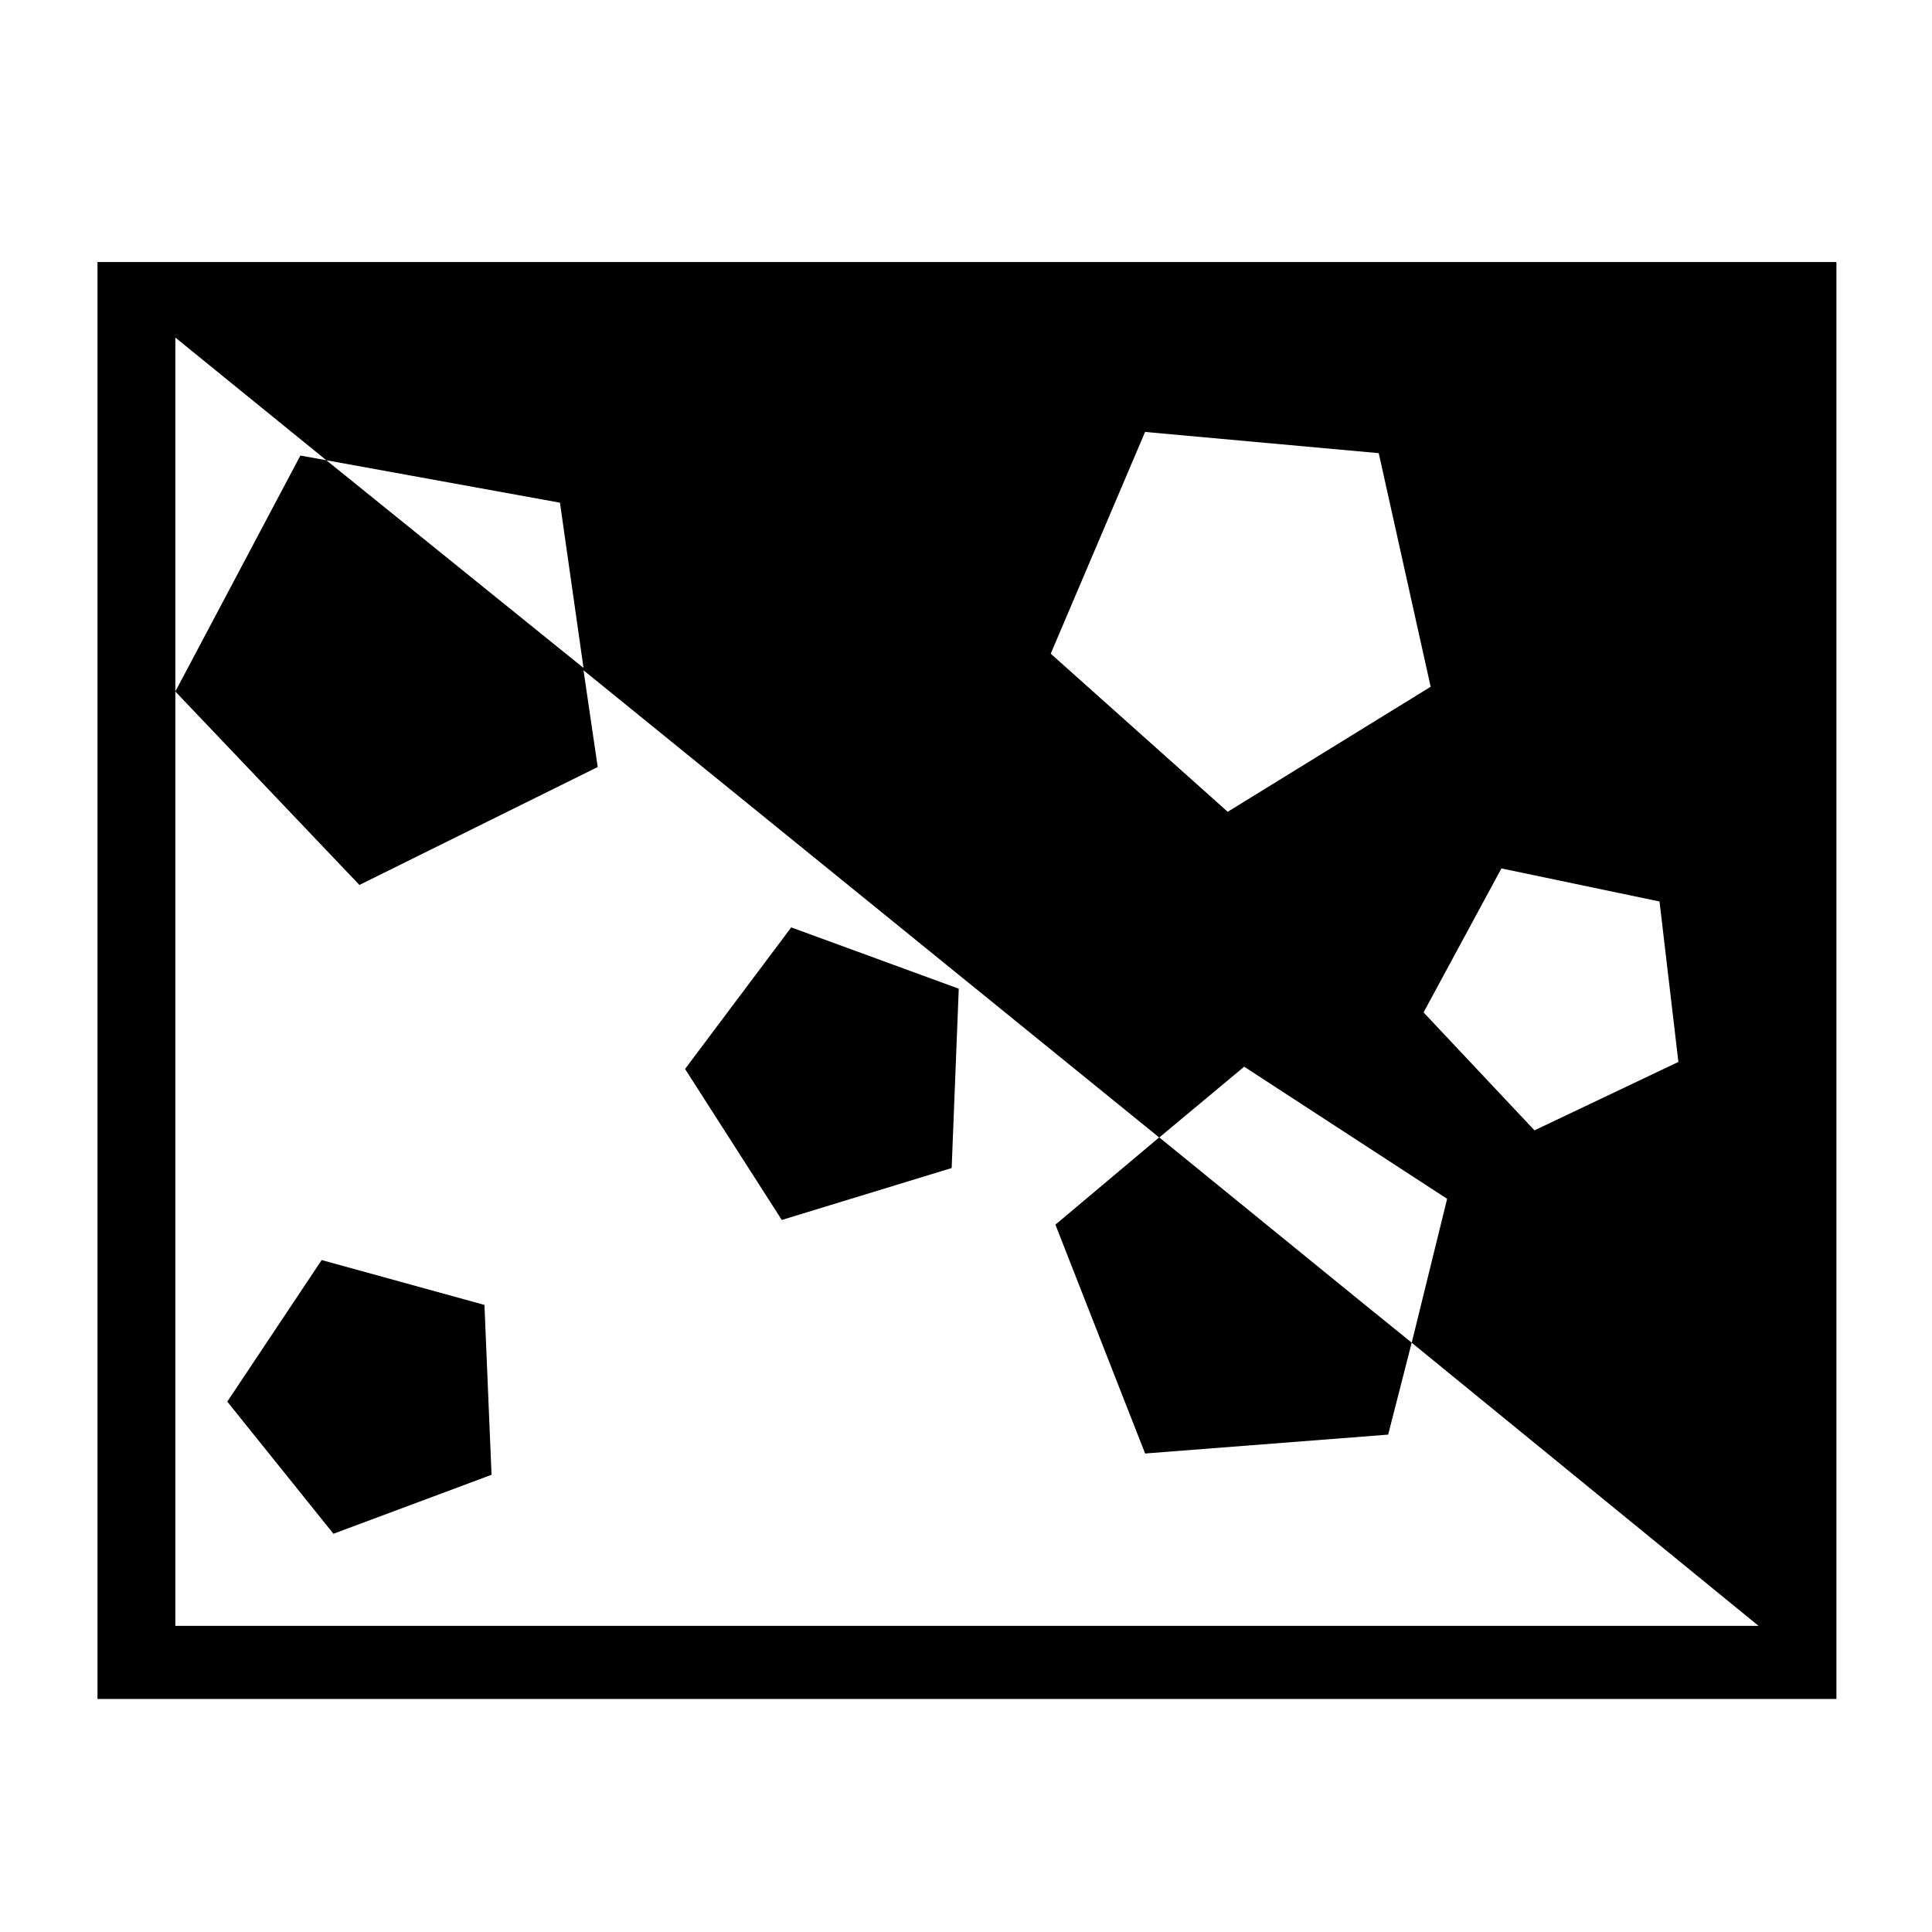 <?xml version="1.0" encoding="UTF-8" standalone="no"?>
<!-- Created with Inkscape (http://www.inkscape.org/) -->

<svg
   xmlns:dc="http://purl.org/dc/elements/1.1/"
   xmlns:cc="http://creativecommons.org/ns#"
   xmlns:rdf="http://www.w3.org/1999/02/22-rdf-syntax-ns#"
   xmlns:svg="http://www.w3.org/2000/svg"
   xmlns="http://www.w3.org/2000/svg"
   xmlns:sodipodi="http://sodipodi.sourceforge.net/DTD/sodipodi-0.dtd"
   xmlns:inkscape="http://www.inkscape.org/namespaces/inkscape"
   width="1000"
   height="1000"
   id="svg3888"
   version="1.1"
   inkscape:version="0.91 r13725"
   sodipodi:docname="layer_noisegradient.svg"
   inkscape:export-filename="/Users/chyu/Source/sif.font/resources/concepts/layer_noisegradient.png"
   inkscape:export-xdpi="2.1600001"
   inkscape:export-ydpi="2.1600001">
  <defs
     id="defs3890" />
  <sodipodi:namedview
     id="base"
     pagecolor="#ffffff"
     bordercolor="#666666"
     borderopacity="1.0"
     inkscape:pageopacity="0.0"
     inkscape:pageshadow="2"
     inkscape:zoom="0.86057288"
     inkscape:cx="500"
     inkscape:cy="500.00002"
     inkscape:document-units="px"
     inkscape:current-layer="g3867"
     showgrid="false"
     inkscape:window-width="1440"
     inkscape:window-height="826"
     inkscape:window-x="0"
     inkscape:window-y="0"
     inkscape:window-maximized="1" />
  <g
     inkscape:label="Layer 1"
     inkscape:groupmode="layer"
     id="layer1"
     transform="translate(0,-52.362)">
    <g
       style="display:inline"
       id="g3582"
       transform="matrix(40.887,0,0,40.887,2575.176,-58573.169)">
      <g
         style="display:inline"
         id="g4475"
         transform="matrix(1.019,0,0,1.019,-517.413,1019.607)">
        <g
           transform="translate(164.64,-1032.09)"
           id="g3867"
           style="display:inline">
          <g
             id="g3824"
             transform="matrix(0.938,0,0,0.938,6.094,93.945)">
            <path
               id="path3777"
               transform="translate(-151.7,1028.038)"
               d="m 446.406,408.969 0,19.031 23.031,0 0,-19.031 -23.031,0 z m 1.031,1 2,1.625 3.094,0.562 0.312,2.188 -0.156,-0.125 -3.25,-2.625 -0.344,-0.062 -1.656,3.125 2.438,2.562 3.156,-1.562 -0.188,-1.281 7.625,6.188 1.125,-0.938 2.688,1.75 -0.469,1.906 4.594,3.75 -20.969,0 0,-12.375 0,-4.688 z m 16.375,13.312 -0.656,-0.531 -2.688,-2.188 -1.375,1.156 1.188,3.031 3.219,-0.25 0.312,-1.219 z m -3.531,-12.062 3.094,0.281 0.688,3.094 -2.688,1.656 -2.344,-2.094 1.25,-2.938 z M 465,417 l 2.094,0.438 0.25,2.125 -1.906,0.906 -1.469,-1.562 L 465,417 z m -9.406,0.781 -1.406,1.875 1.281,2 2.25,-0.688 0.094,-2.375 -2.219,-0.812 z m -6.219,4.406 -1.25,1.875 1.406,1.75 2.094,-0.781 -0.094,-2.25 -2.156,-0.594 z"
               style="font-size:medium;font-style:normal;font-variant:normal;font-weight:normal;font-stretch:normal;text-indent:0;text-align:start;text-decoration:none;line-height:normal;letter-spacing:normal;word-spacing:normal;text-transform:none;direction:ltr;block-progression:tb;writing-mode:lr-tb;text-anchor:start;baseline-shift:baseline;color:#000000;fill:#000000;fill-opacity:1;stroke:none;stroke-width:1.026;marker:none;visibility:visible;display:inline;overflow:visible;enable-background:accumulate;font-family:Sans;-inkscape-font-specification:Sans"
               inkscape:connector-curvature="0" />
          </g>
        </g>
      </g>
    </g>
  </g>
</svg>
